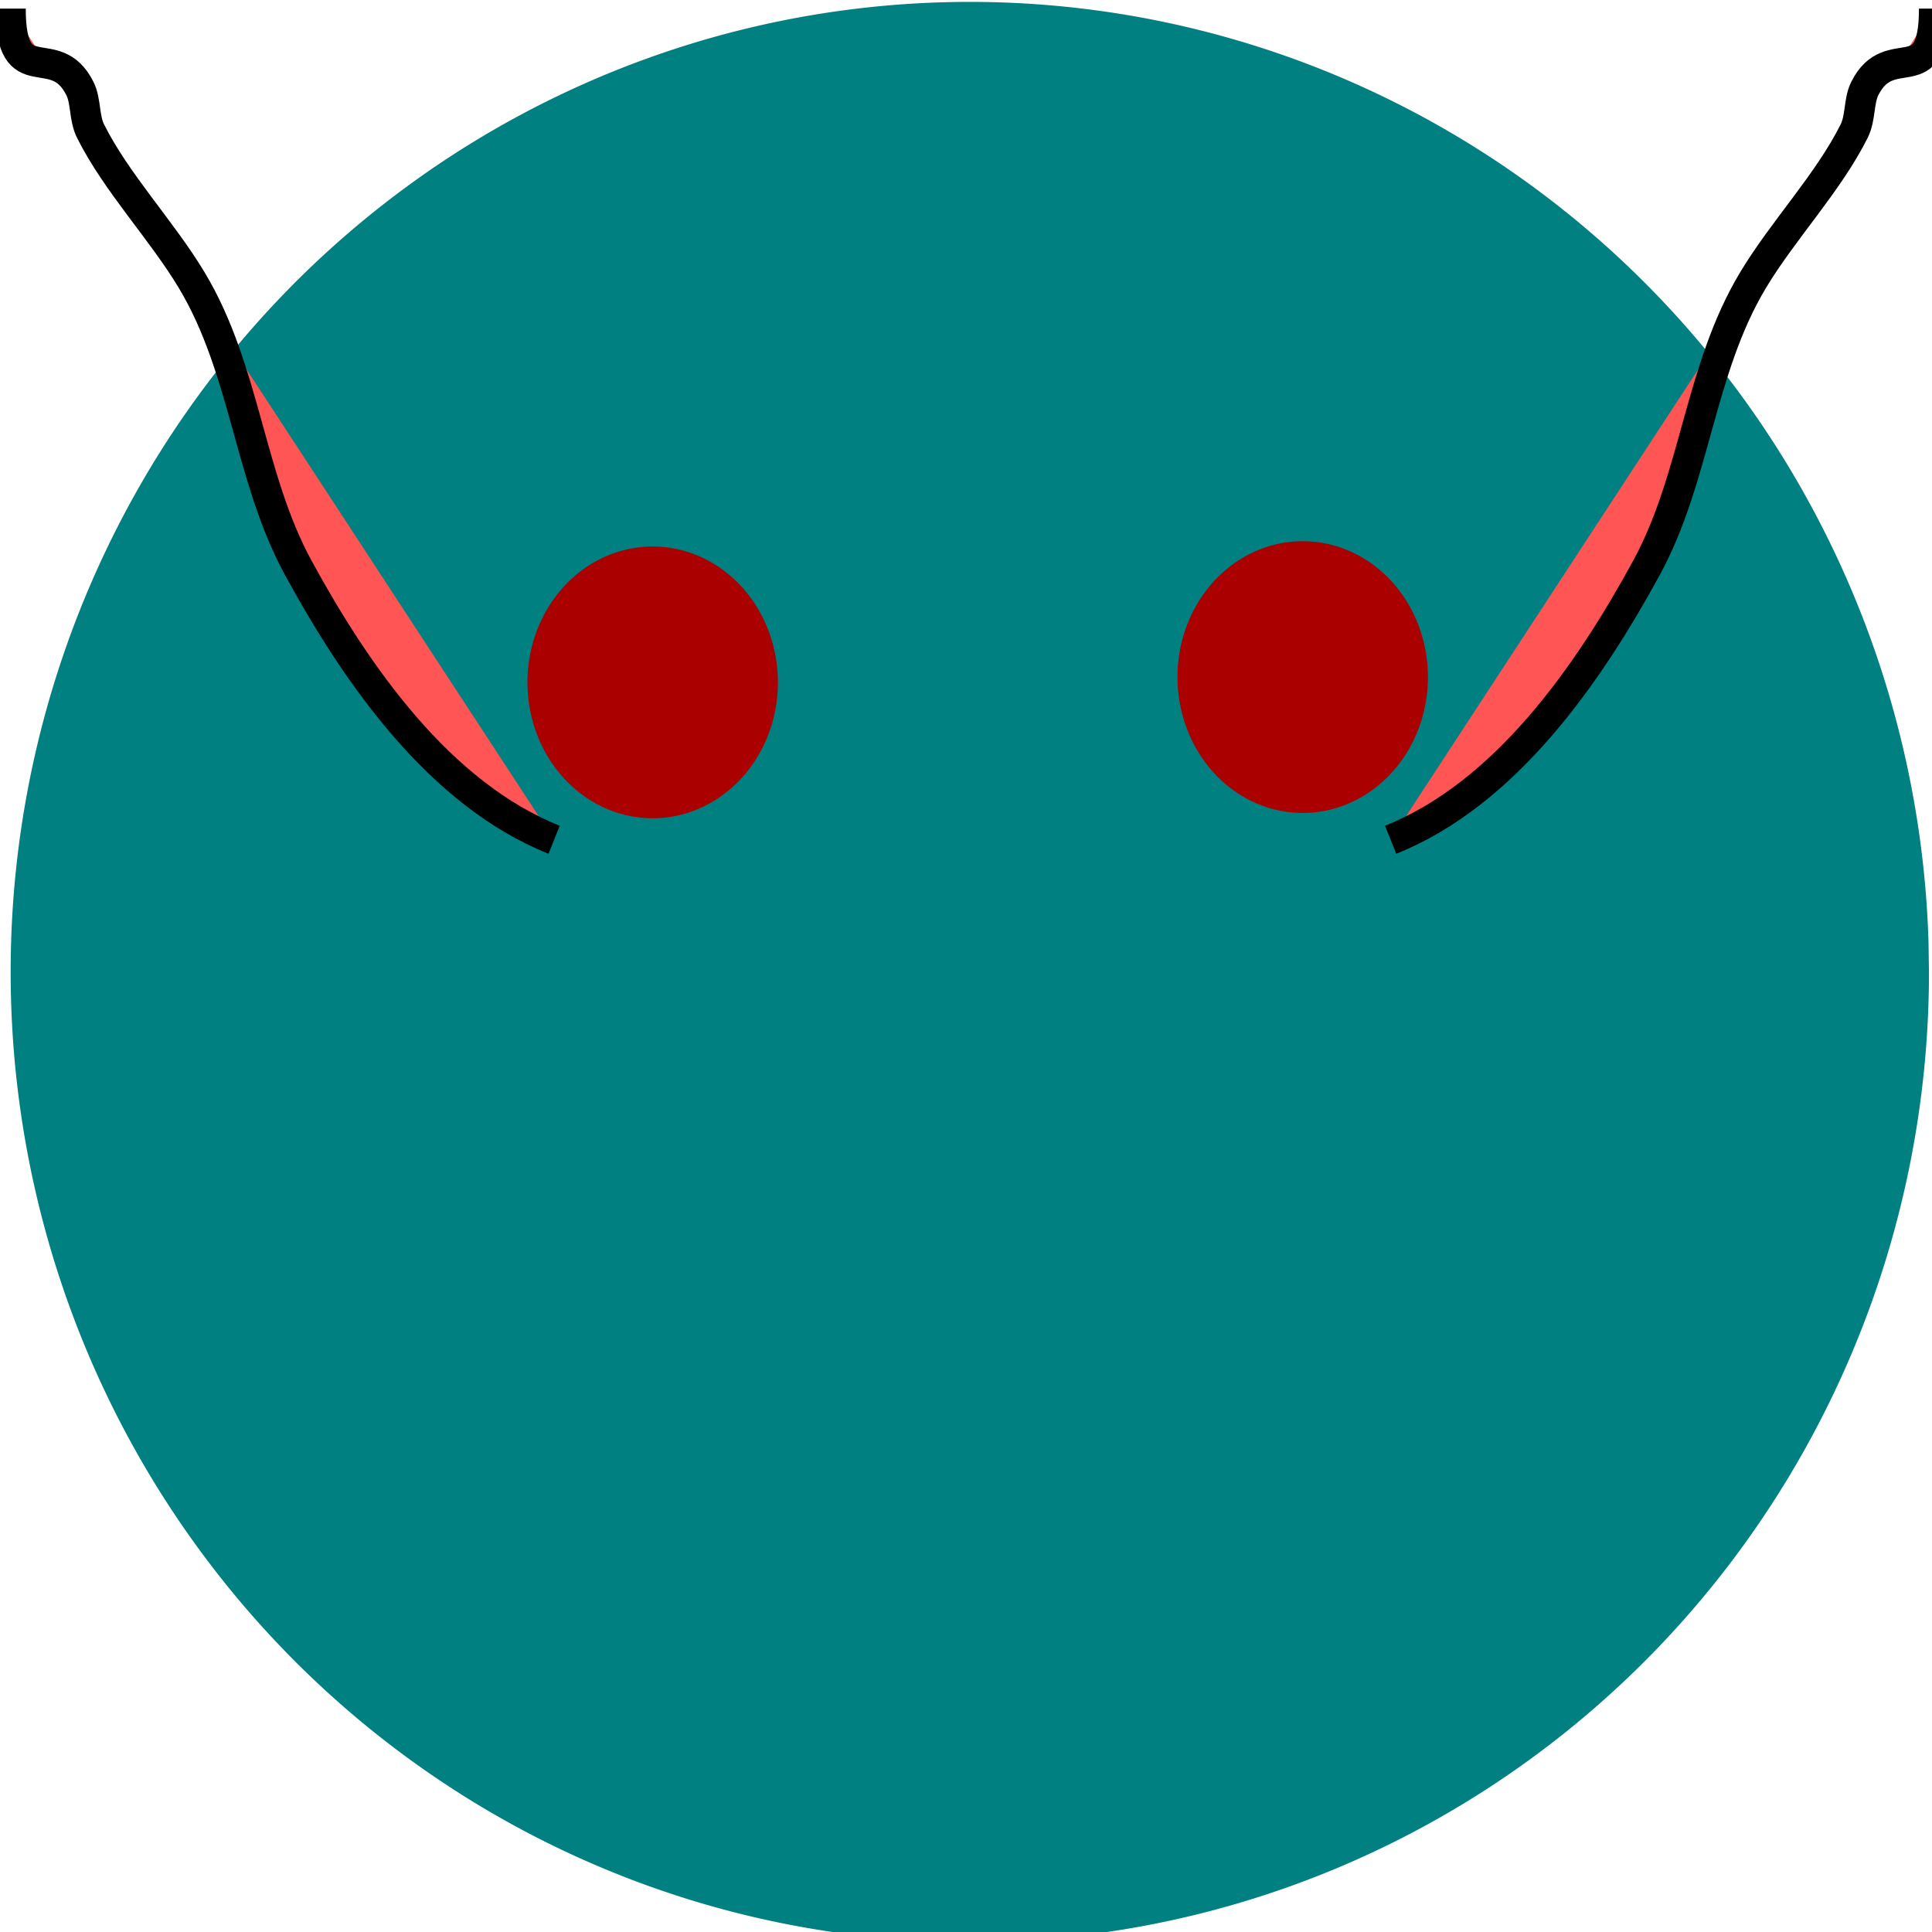 <?xml version="1.0" encoding="UTF-8" standalone="no"?>
<!-- Created with Inkscape (http://www.inkscape.org/) -->

<svg
   xmlns:dc="http://purl.org/dc/elements/1.1/"
   xmlns:cc="http://creativecommons.org/ns#"
   xmlns:rdf="http://www.w3.org/1999/02/22-rdf-syntax-ns#"
   xmlns:svg="http://www.w3.org/2000/svg"
   xmlns="http://www.w3.org/2000/svg"
   xmlns:sodipodi="http://sodipodi.sourceforge.net/DTD/sodipodi-0.dtd"
   xmlns:inkscape="http://www.inkscape.org/namespaces/inkscape"
   width="64"
   height="64"
   id="svg3534"
   version="1.1"
   inkscape:version="0.48.4 r9939"
   sodipodi:docname="snake_part.svg"
   inkscape:export-filename="/home/abom/Projects/java_proj/Snake Game/art/snake_part.png"
   inkscape:export-xdpi="90.391113"
   inkscape:export-ydpi="90.391113">
  <defs
     id="defs3536" />
  <sodipodi:namedview
     id="base"
     pagecolor="#ffffff"
     bordercolor="#666666"
     borderopacity="1.0"
     inkscape:pageopacity="0.0"
     inkscape:pageshadow="2"
     inkscape:zoom="5.6658172"
     inkscape:cx="42.274917"
     inkscape:cy="44.032594"
     inkscape:document-units="px"
     inkscape:current-layer="layer1"
     showgrid="false"
     inkscape:window-width="1022"
     inkscape:window-height="716"
     inkscape:window-x="2"
     inkscape:window-y="0"
     inkscape:window-maximized="1" />
  <g
     inkscape:label="Layer 1"
     inkscape:groupmode="layer"
     id="layer1">
    <path
       sodipodi:type="arc"
       style="fill:#008080;stroke:none"
       id="path3544"
       sodipodi:cx="17.398058"
       sodipodi:cy="29.558947"
       sodipodi:rx="12.072122"
       sodipodi:ry="17.398058"
       d="m 29.47,29.559 a 12.072,17.398 0 1 1 -0.006,-0.563"
       sodipodi:start="0"
       sodipodi:end="6.2507952"
       sodipodi:open="true"
       transform="matrix(2.632,0,0,1.847,-13.665,-22.372)" />
    <path
       style="fill:#ff5555;stroke:#000000;stroke-width:1px;stroke-linecap:butt;stroke-linejoin:miter;stroke-opacity:1"
       d="m 46.066,27.818 c 3.805,-1.522 6.547,-5.472 8.472,-9.001 1.637,-3.001 1.75,-6.565 3.53,-9.531 0.998,-1.664 2.495,-3.226 3.353,-4.942 0.221,-0.443 0.146,-0.998 0.353,-1.412 0.834,-1.667 2.294,0.177 2.294,-2.647"
       id="path2983"
       inkscape:connector-curvature="0" />
    <path
       inkscape:connector-curvature="0"
       id="path2987"
       d="M 18.356,27.818 C 14.551,26.296 11.809,22.346 9.884,18.817 8.247,15.816 8.134,12.252 6.354,9.286 5.355,7.622 3.859,6.06 3,4.344 2.779,3.901 2.855,3.346 2.647,2.932 1.814,1.265 0.353,3.109 0.353,0.285"
       style="fill:#ff5555;stroke:#000000;stroke-width:1px;stroke-linecap:butt;stroke-linejoin:miter;stroke-opacity:1" />
    <path
       sodipodi:type="arc"
       style="fill:#aa0000;fill-opacity:1;fill-rule:nonzero;stroke:none"
       id="path2989"
       sodipodi:cx="21.620888"
       sodipodi:cy="20.31698"
       sodipodi:rx="4.1476808"
       sodipodi:ry="4.5006747"
       d="m 25.769,20.317 a 4.148,4.501 0 1 1 -0.002,-0.146"
       sodipodi:start="0"
       sodipodi:end="6.2507952"
       sodipodi:open="true"
       transform="translate(0,2.294)" />
    <path
       sodipodi:open="true"
       sodipodi:end="6.2507952"
       sodipodi:start="0"
       d="m 25.769,20.317 a 4.148,4.501 0 1 1 -0.002,-0.146"
       sodipodi:ry="4.5006747"
       sodipodi:rx="4.1476808"
       sodipodi:cy="20.31698"
       sodipodi:cx="21.620888"
       id="path2993"
       style="fill:#aa0000;fill-opacity:1;fill-rule:nonzero;stroke:none"
       sodipodi:type="arc"
       transform="translate(21.533,2.118)" />
  </g>
</svg>
